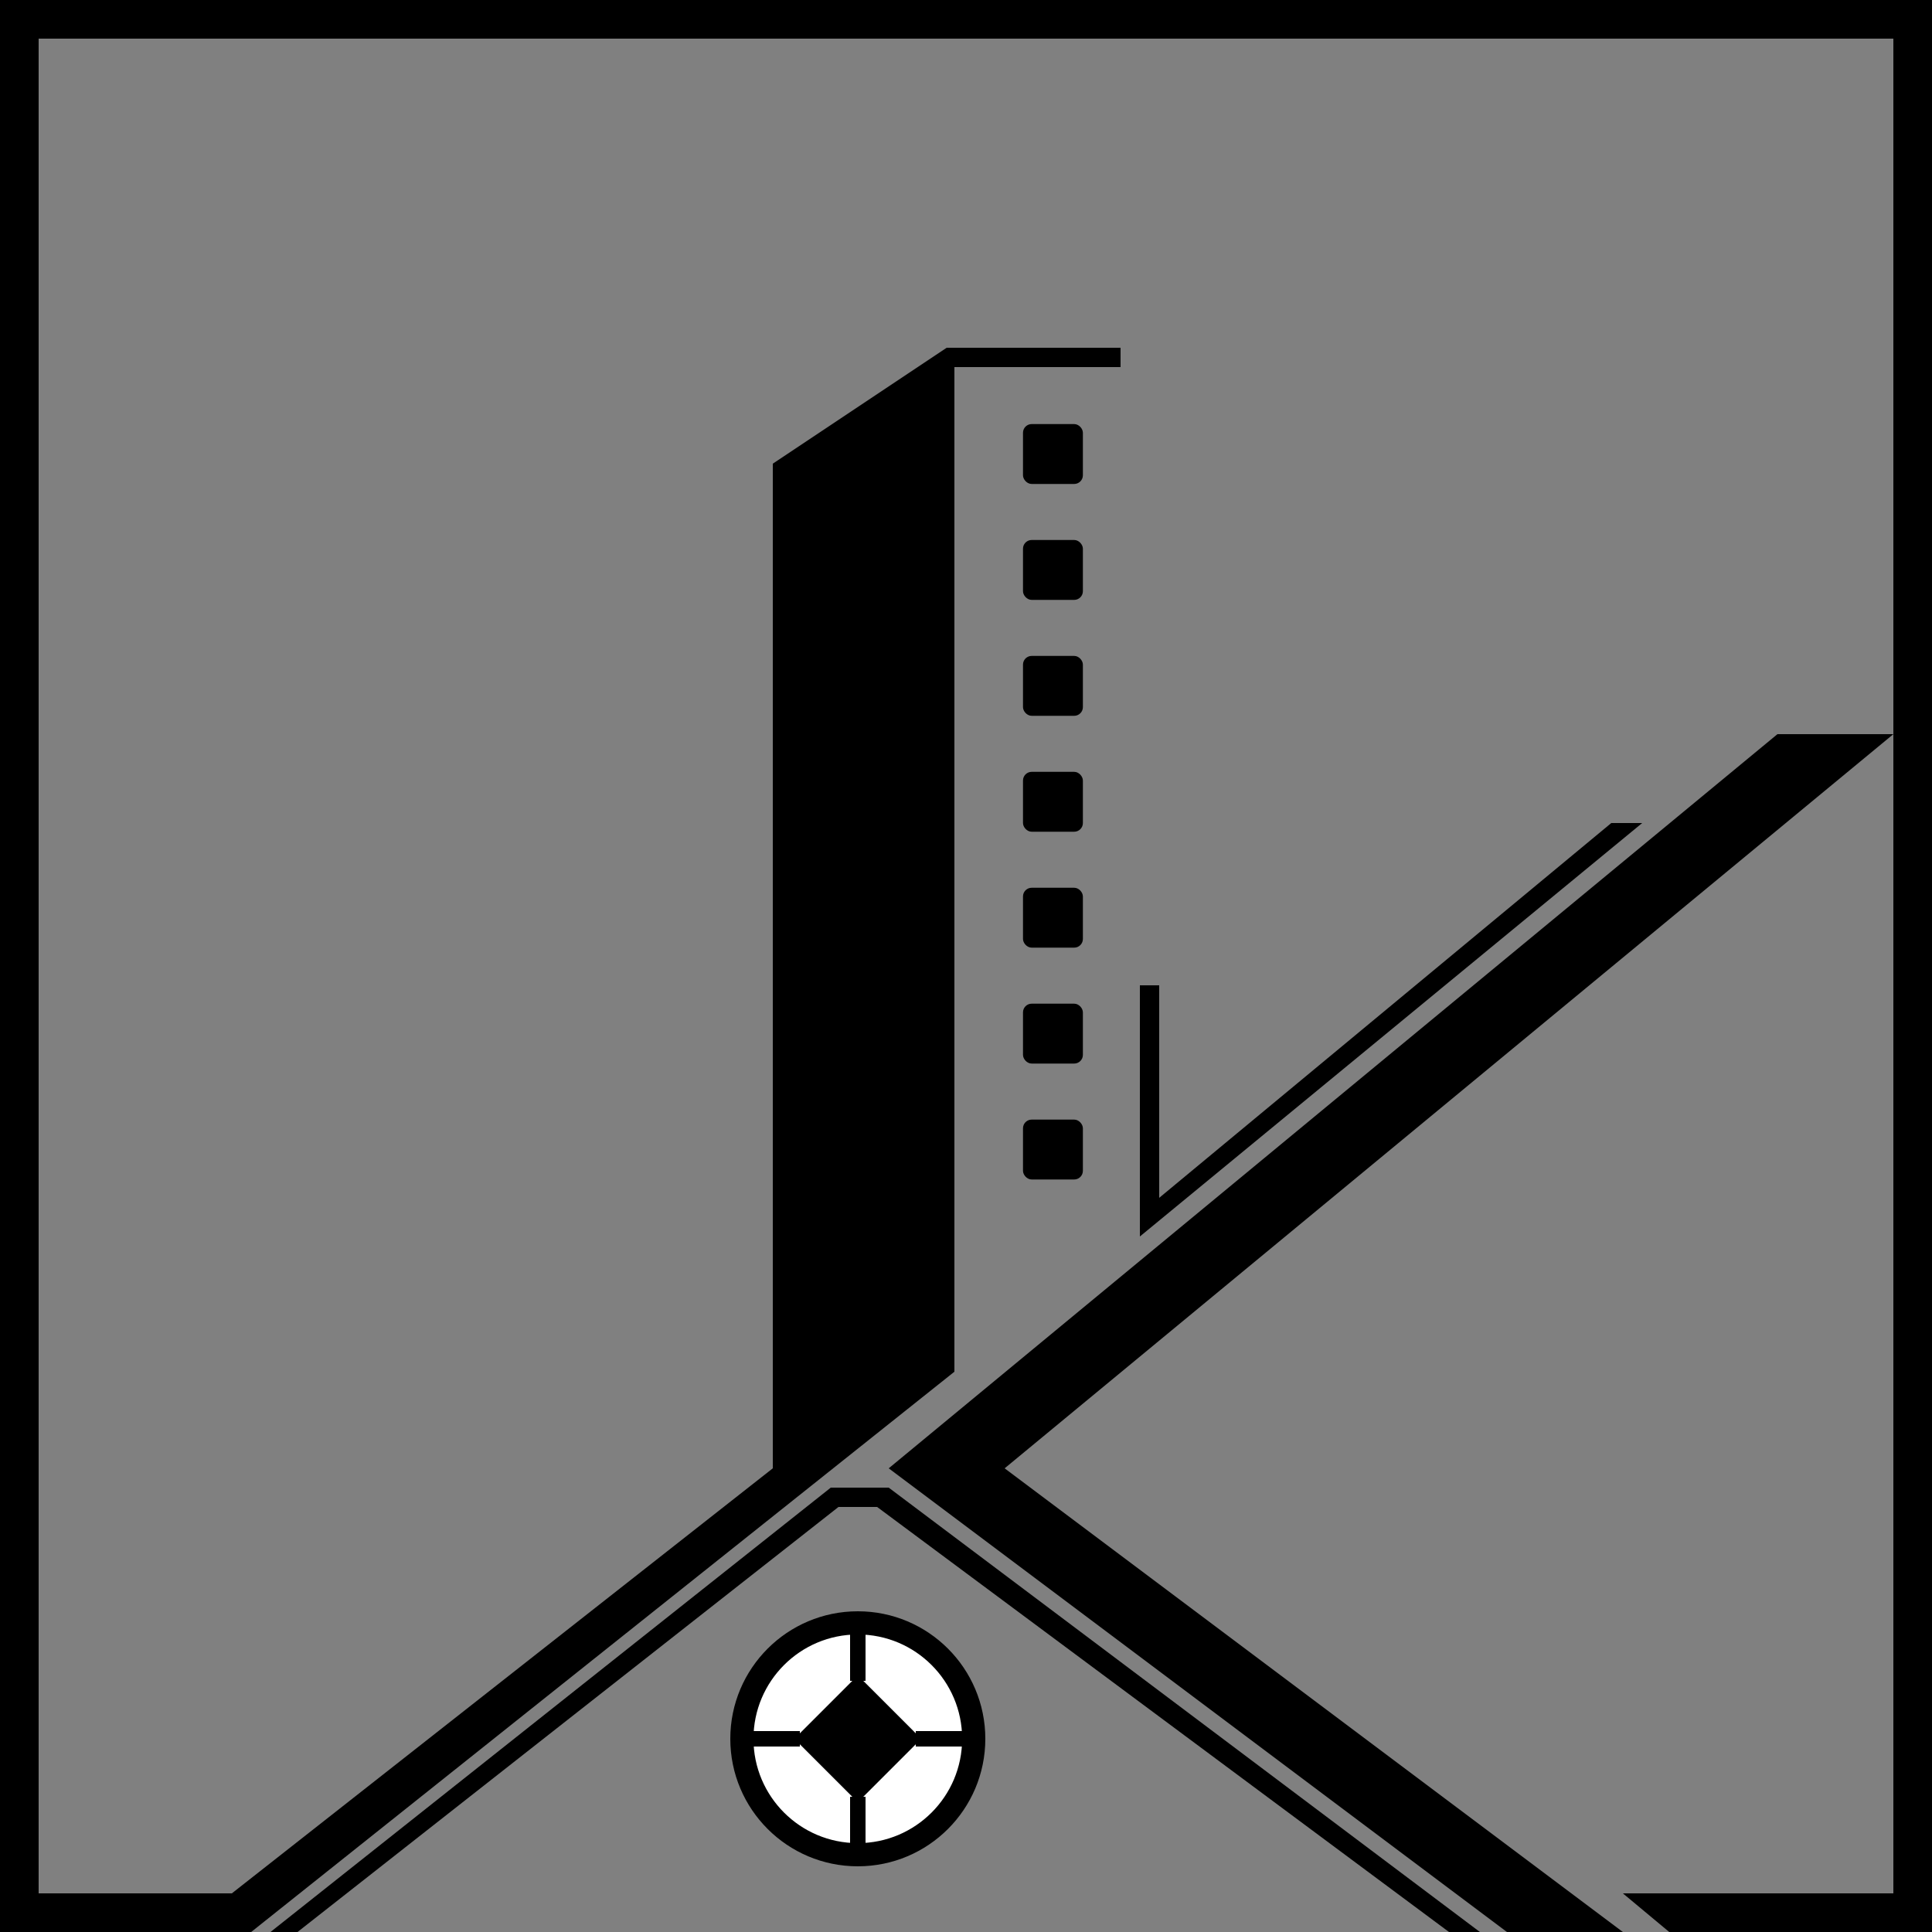 <svg id="polygon" xmlns="http://www.w3.org/2000/svg" viewBox="0 0 500 500">
  <rect x="0" y="0" width="500" height="500" fill="#808080" stroke="none"/>
  <title>sketch</title>
   <path d= "
  M 420 490
  H 490
  v -480
  h -480
  v 480
  h 50
  L 200 380
  v -260
  l 45 -30
  h 45
  v 5
  h -43
  v 260
  L 65 500
  H 0
  v -500
  h 500
  v 500
  h -68
  "
  />


  <path d= "
  M 460 190
  l -230 190
  l 160 120 
  h 30
  l -160 -120
  L 490 190"
  />

  <rect x="265" y="110" width="15" height="15" rx="2" ry="2" stroke="black" stroke-width=".5"/>
  <rect x="265" y="140" width="15" height="15" rx="2" ry="2" stroke="black" stroke-width=".5"/>
  <rect x="265" y="170" width="15" height="15" rx="2" ry="2" stroke="black" stroke-width=".5"/>
  <rect x="265" y="200" width="15" height="15" rx="2" ry="2" stroke="black" stroke-width=".5"/>
  <rect x="265" y="230" width="15" height="15" rx="2" ry="2" stroke="black" stroke-width=".5"/>
  <rect x="265" y="260" width="15" height="15" rx="2" ry="2" stroke="black" stroke-width=".5"/>
  <rect x="265" y="290" width="15" height="15" rx="2" ry="2" stroke="black" stroke-width=".5"/>





  <circle cx=" 222" cy="450" r="30" fill= "white" stroke= "black" stroke-width ="6"/>
  <line x1="222" y1="423" x2="222" y2="435" stroke="black" stroke-width="4"/>
  <line x1="222" y1="477" x2="222" y2="465" stroke="black" stroke-width="4"/>
  <line x1="249" y1="450" x2="237" y2="450" stroke="black" stroke-width="4"/>
  <line x1="195" y1="450" x2="207" y2="450" stroke="black" stroke-width="4"/>
  <path d = "
    M 222 435
    L 207 450
    L 222 465
    L 237 450
    Z"
    stroke = "black" stroke-width= "2"
    />
  <path d = "
    M 70 500
    l 145 -115
    h 15
    l 153 115
    h -8
    l -148 -110
    h -10  

    l -140 110
    z"
    />

    <path d="
      M 295 255
      v 65
      l 130 -107
      h -8
      l -117 97
      v -55

      z"
      />
</svg>